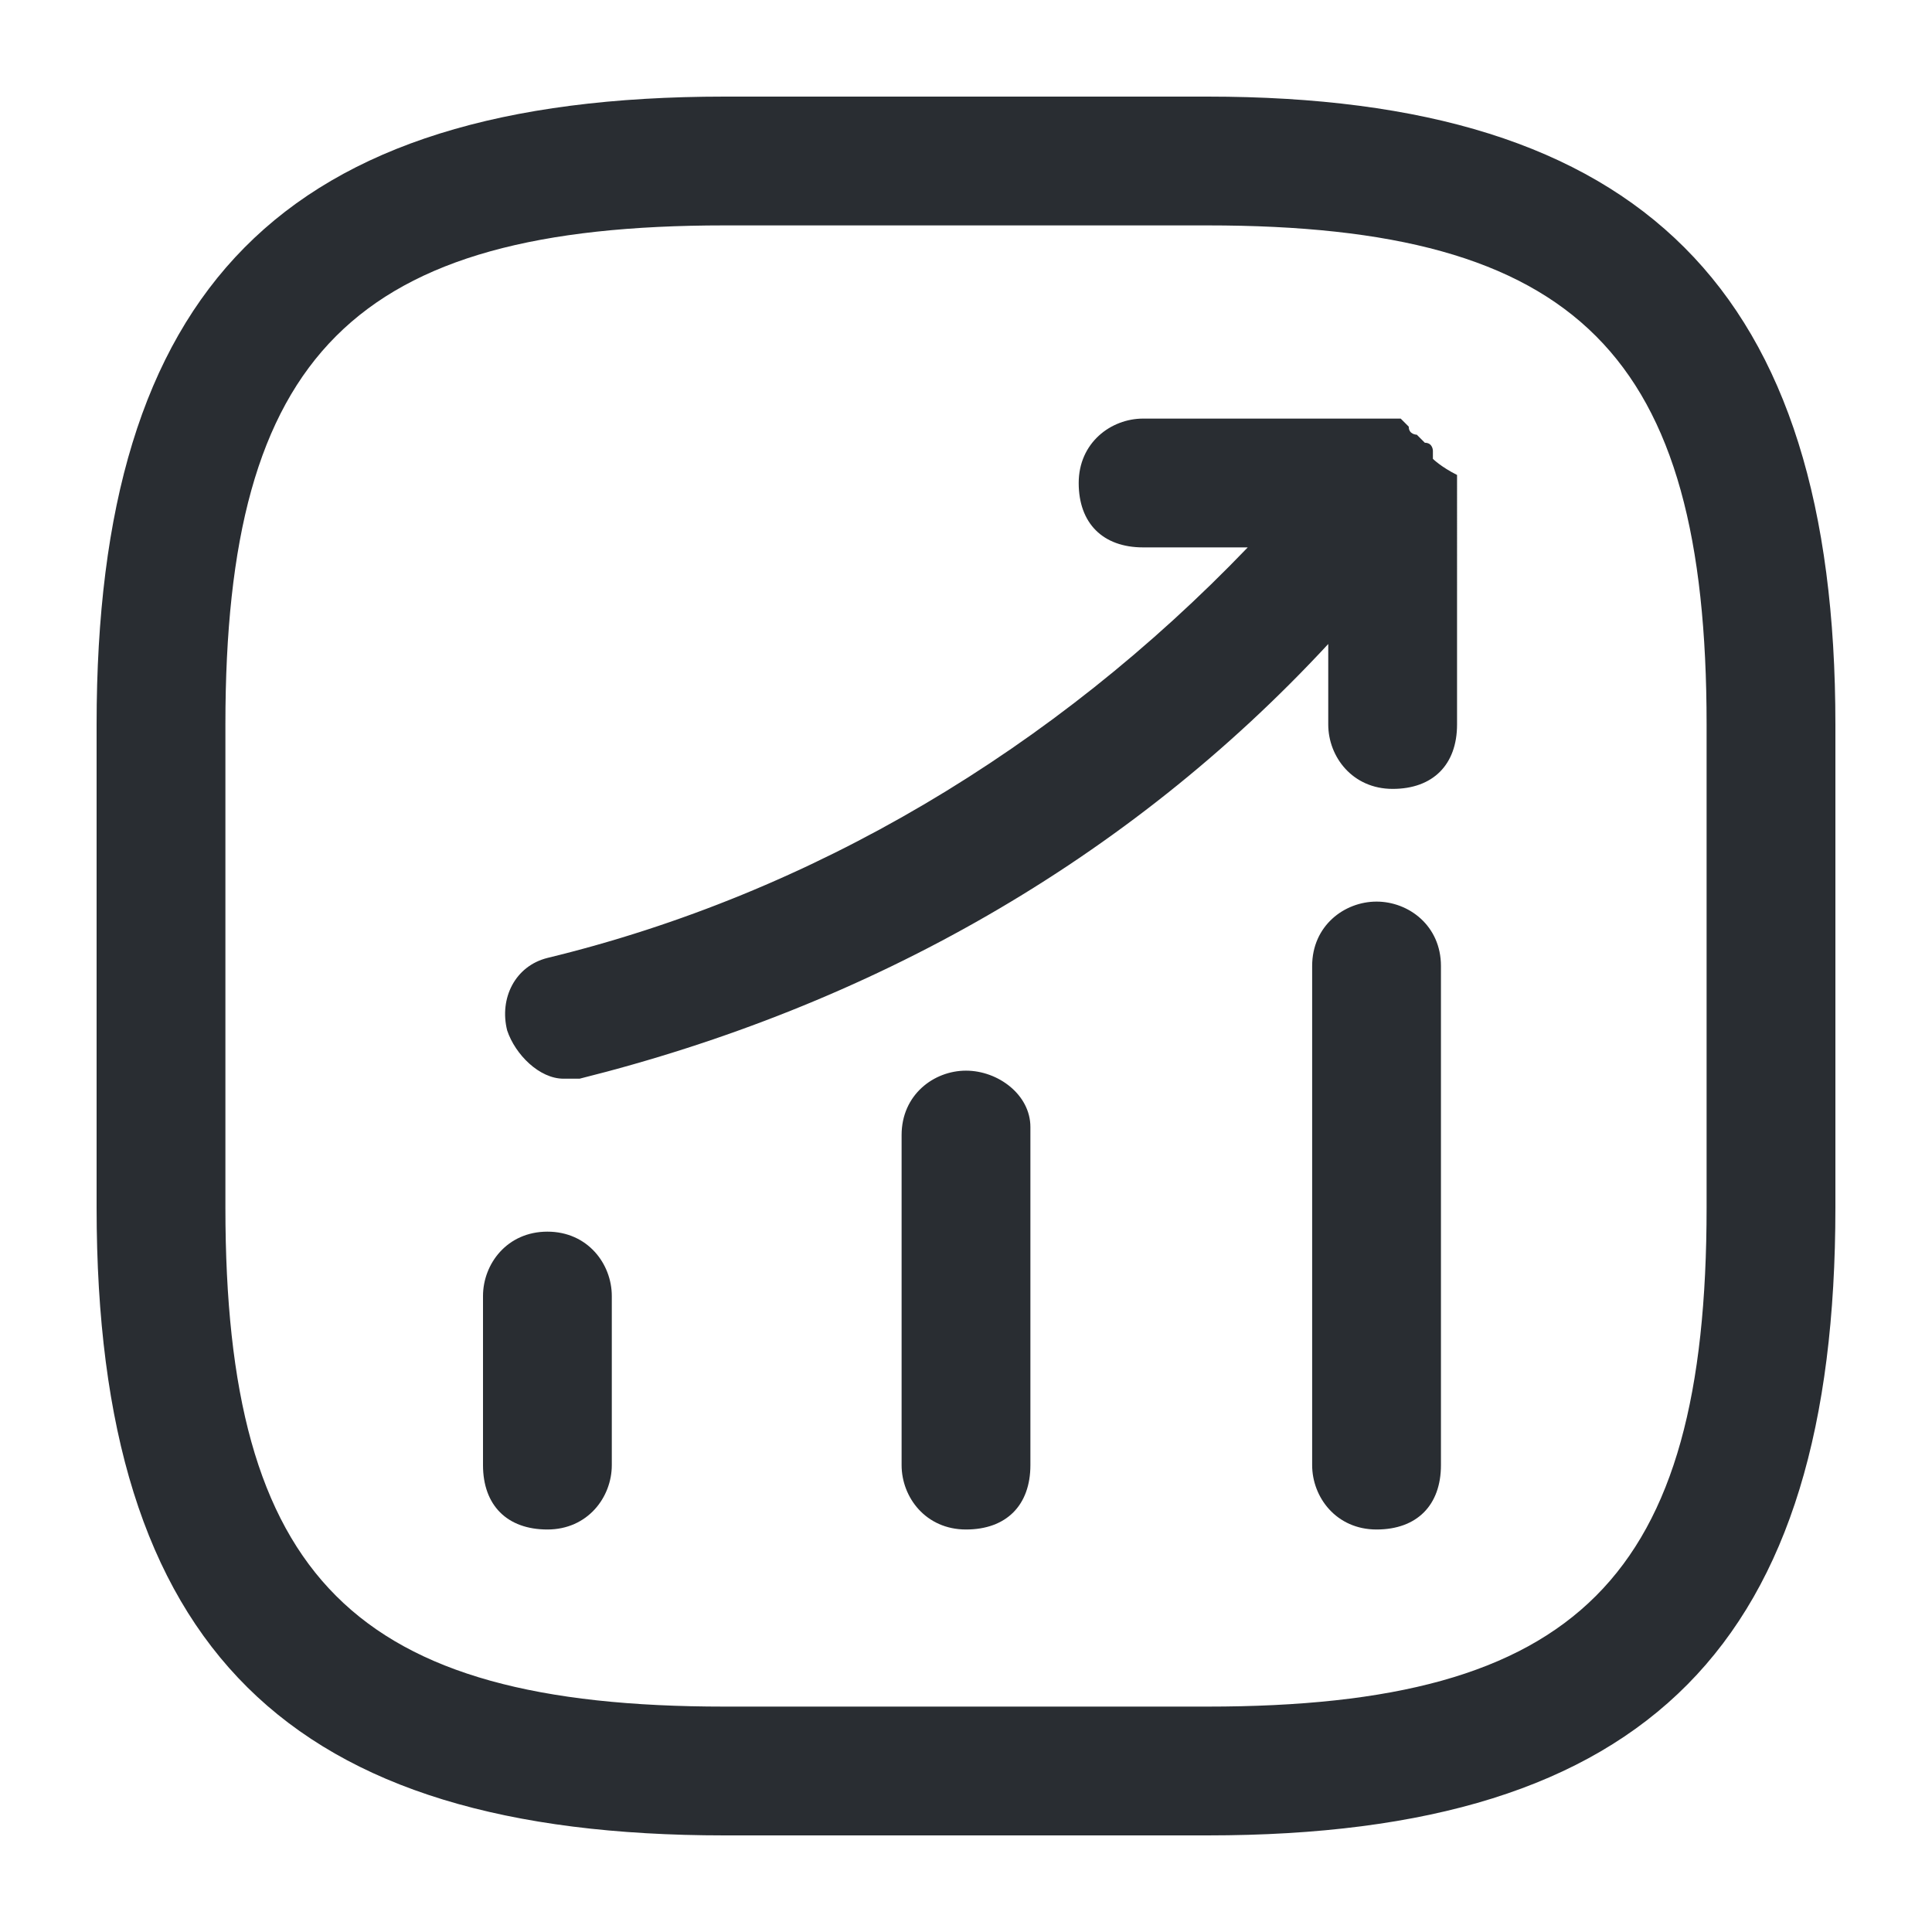 <?xml version="1.0" encoding="utf-8"?>
<!-- Generator: Adobe Illustrator 25.3.1, SVG Export Plug-In . SVG Version: 6.00 Build 0)  -->
<svg version="1.1" id="Layer_1" xmlns="http://www.w3.org/2000/svg" xmlns:xlink="http://www.w3.org/1999/xlink" x="0px" y="0px"
	 viewBox="0 0 24 24" style="enable-background:new 0 0 24 24;" xml:space="preserve">
<style type="text/css">
	.st0{fill:#292D32;}
</style>
<path class="st0" d="M7.6,16.1v2.1c0,0.4-0.3,0.8-0.8,0.8s-0.8-0.3-0.8-0.8v-2.1c0-0.4,0.3-0.8,0.8-0.8S7.6,15.7,7.6,16.1z M12,13.3
	c-0.4,0-0.8,0.3-0.8,0.8v4.1c0,0.4,0.3,0.8,0.8,0.8s0.8-0.3,0.8-0.8V14C12.8,13.6,12.4,13.3,12,13.3z M17.1,11.2
	c-0.4,0-0.8,0.3-0.8,0.8v6.2c0,0.4,0.3,0.8,0.8,0.8s0.8-0.3,0.8-0.8v-6.2C17.9,11.5,17.5,11.2,17.1,11.2z M17.8,5.7c0,0,0-0.1,0-0.1
	c0,0,0-0.1-0.1-0.1c0,0-0.1-0.1-0.1-0.1c0,0,0,0,0,0c0,0-0.1,0-0.1-0.1c0,0-0.1-0.1-0.1-0.1c-0.1,0-0.1,0-0.2,0c0,0-0.1,0-0.1,0
	h-2.9c-0.4,0-0.8,0.3-0.8,0.8s0.3,0.8,0.8,0.8h1.3c-2.4,2.5-5.4,4.3-8.7,5.1c-0.4,0.1-0.6,0.5-0.5,0.9c0.1,0.3,0.4,0.6,0.7,0.6
	c0.1,0,0.1,0,0.2,0c3.6-0.9,6.8-2.7,9.3-5.4v1c0,0.4,0.3,0.8,0.8,0.8s0.8-0.3,0.8-0.8V5.9c0,0,0,0,0,0C17.9,5.8,17.8,5.7,17.8,5.7z
	 M22.8,9v6c0,5.4-2.3,7.8-7.8,7.8H9c-5.4,0-7.8-2.3-7.8-7.8V9c0-5.4,2.3-7.8,7.8-7.8h6C20.4,1.2,22.8,3.6,22.8,9z M21.2,9
	c0-4.6-1.6-6.2-6.2-6.2H9C4.4,2.8,2.8,4.4,2.8,9v6c0,4.6,1.6,6.2,6.2,6.2h6c4.6,0,6.2-1.6,6.2-6.2V9z"/>
</svg>
